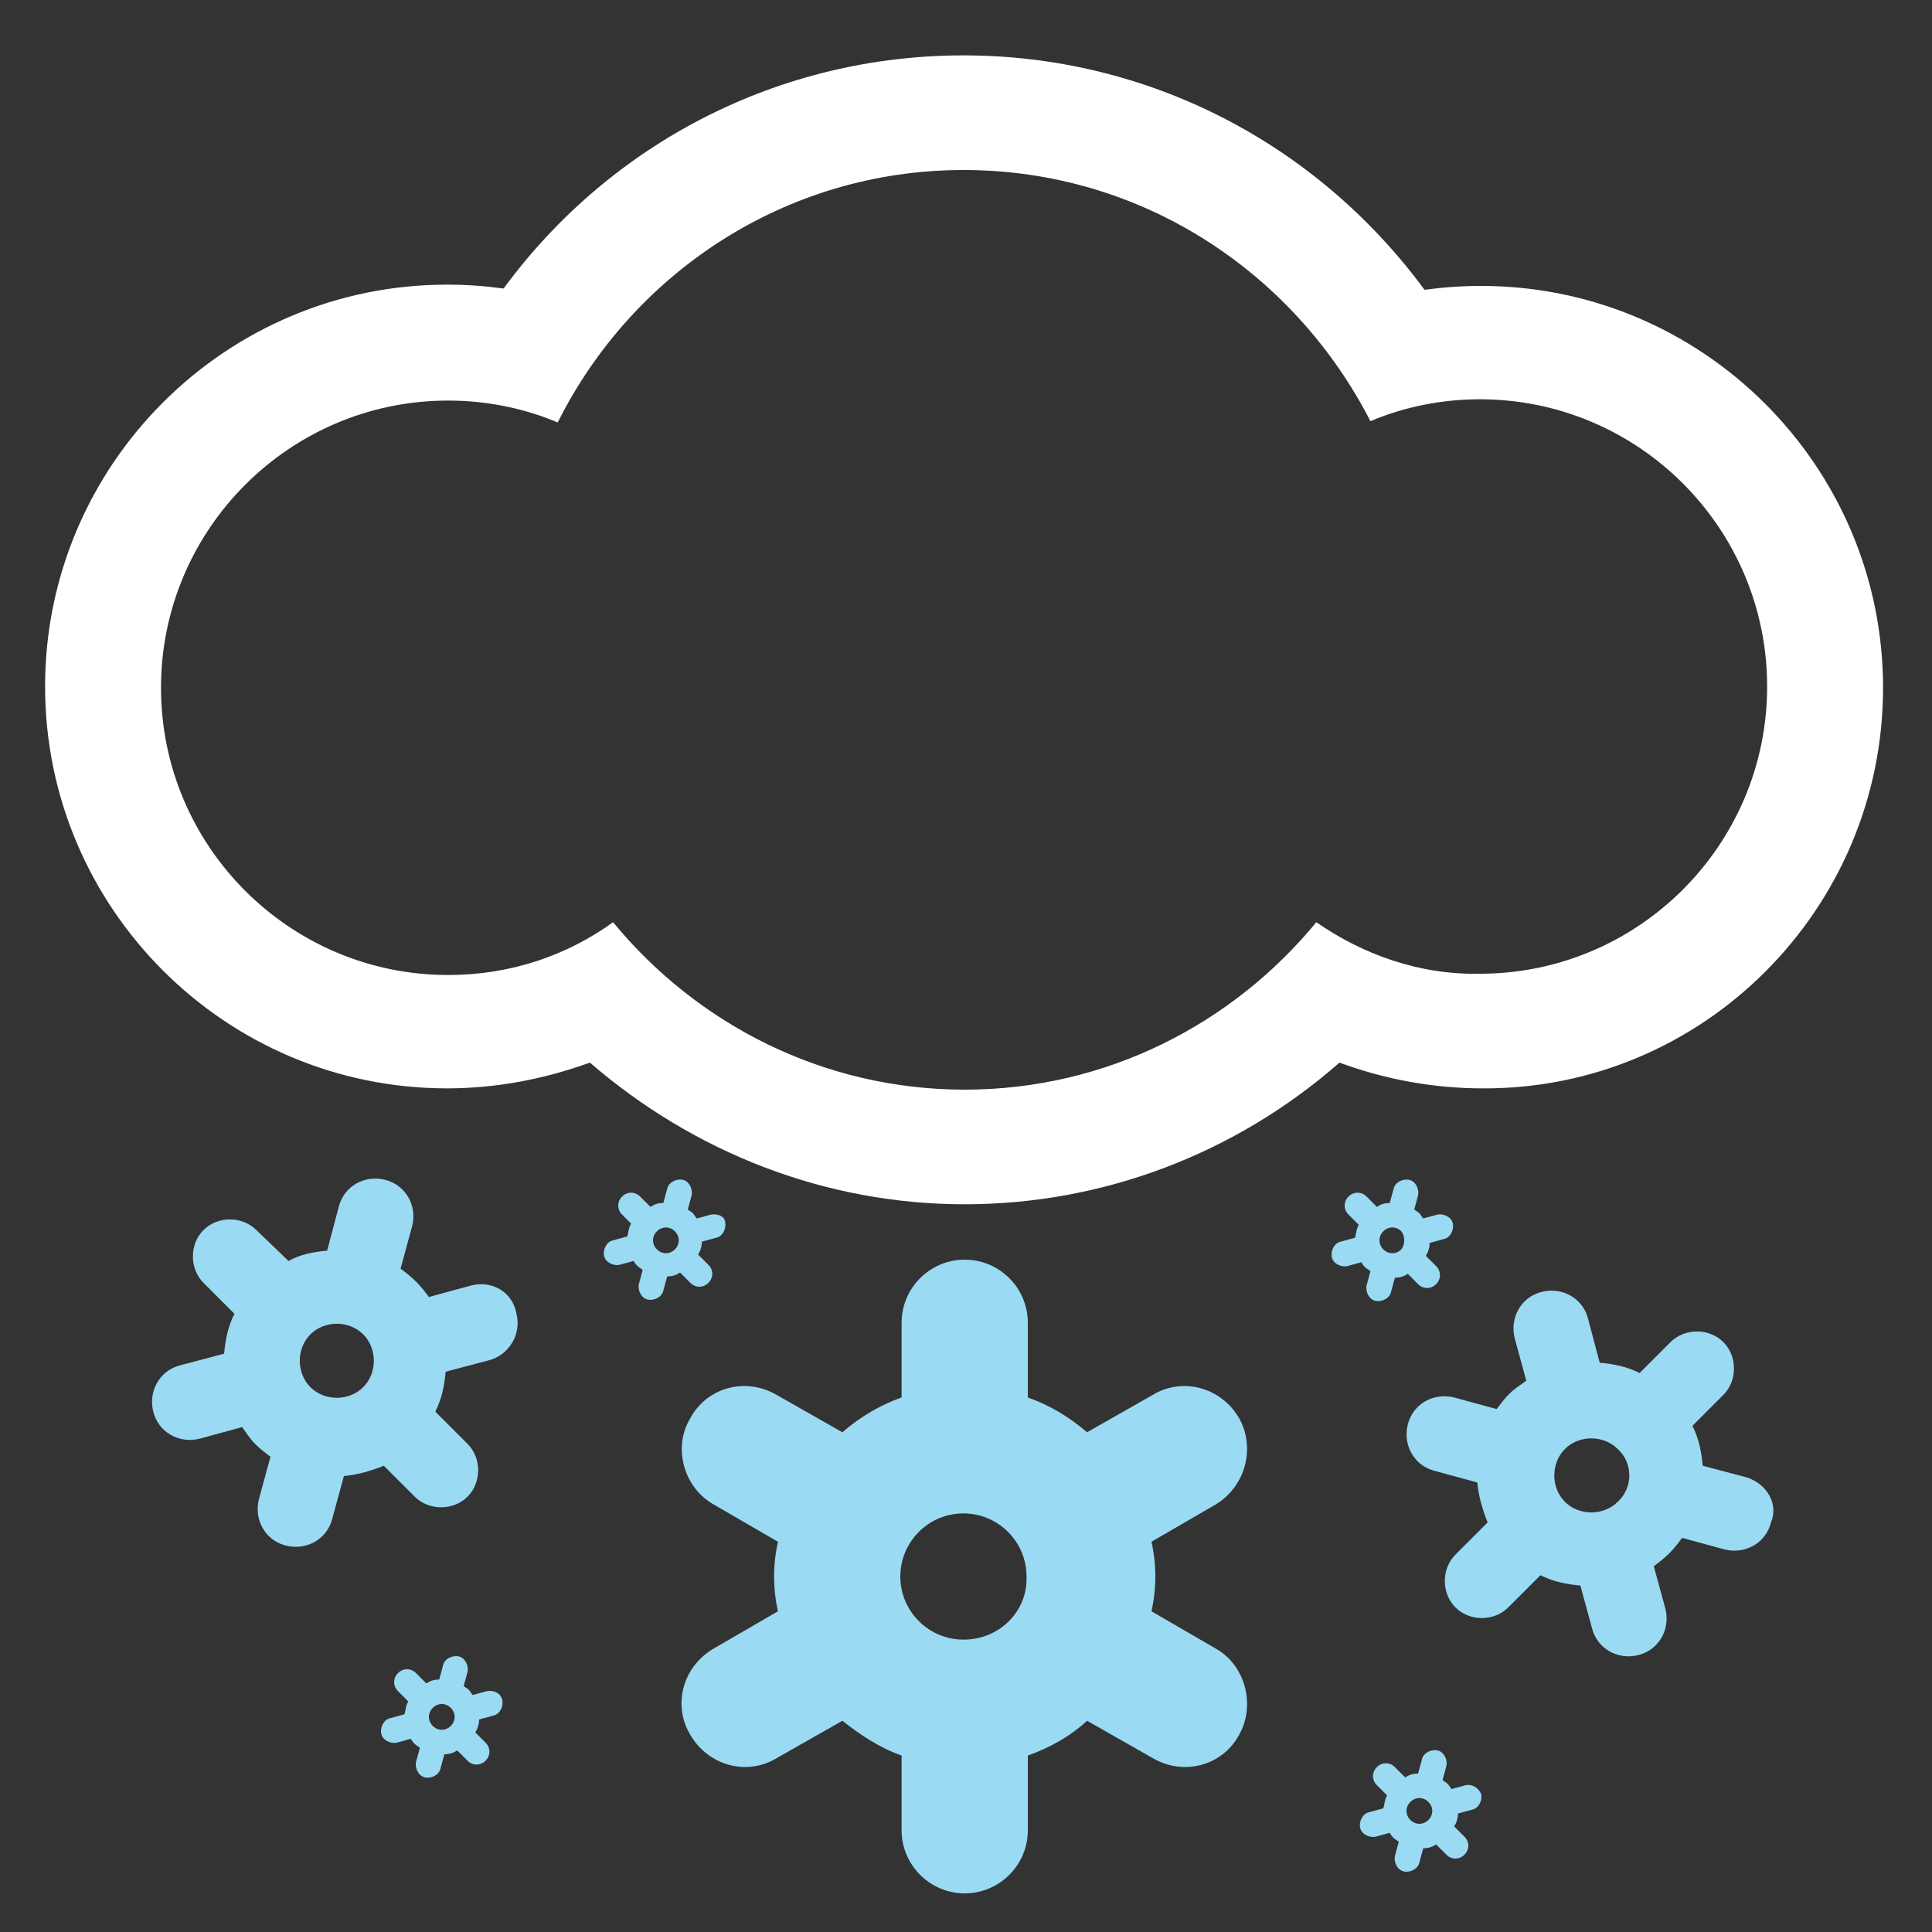 <?xml version="1.0" encoding="utf-8"?>
<!-- Generator: Adobe Illustrator 21.0.0, SVG Export Plug-In . SVG Version: 6.00 Build 0)  -->
<svg version="1.1" id="Layer_1" xmlns="http://www.w3.org/2000/svg" xmlns:xlink="http://www.w3.org/1999/xlink" x="0px" y="0px"
	 width="150px" height="150px" viewBox="0 0 150 150" style="enable-background:new 0 0 150 150;" xml:space="preserve">
<rect x="0" y="0" width="150" height="150" fill="#333333" stroke="none"/>
<style type="text/css">
	.st0{fill:#9BDAF3;}
	.st1{fill:#FFFFFF;}
</style>
<path class="st0" d="M94.4,128l-5-2.9c0.2-0.9,0.3-1.8,0.3-2.7c0-0.9-0.1-1.8-0.3-2.7l5-2.9c2.3-1.4,3.1-4.4,1.8-6.7
	c-1.4-2.4-4.4-3.2-6.7-1.8l-5.1,2.9c-1.4-1.2-2.9-2.1-4.6-2.7v-5.8c0-2.7-2.2-4.9-4.9-4.9S70,100,70,102.7v5.8
	c-1.7,0.6-3.2,1.5-4.6,2.7l-5.1-2.9c-2.4-1.4-5.4-0.6-6.7,1.8c-1.4,2.3-0.5,5.4,1.8,6.7l5,2.9c-0.2,0.9-0.3,1.8-0.3,2.7
	c0,0.9,0.1,1.8,0.3,2.7l-5,2.9c-2.4,1.4-3.2,4.4-1.8,6.7c1.4,2.4,4.4,3.2,6.7,1.8l5.1-2.9c1.4,1.1,2.9,2.1,4.6,2.7v5.8
	c0,2.7,2.2,4.9,4.9,4.9s4.9-2.2,4.9-4.9v-5.8c1.7-0.6,3.3-1.5,4.6-2.7l5.1,2.9c2.4,1.4,5.4,0.6,6.7-1.8
	C97.5,132.4,96.7,129.3,94.4,128z M74.8,127.3c-2.7,0-4.9-2.2-4.9-4.9s2.2-4.9,4.9-4.9s4.9,2.2,4.9,4.9
	C79.8,125.1,77.6,127.3,74.8,127.3z M135.6,114.7l-3.4-0.9c-0.1-1.1-0.3-2.1-0.8-3.1l2.4-2.4c1.1-1.1,1.1-3,0-4.1s-3-1.1-4.1,0
	l-2.4,2.4c-1-0.5-2-0.7-3.1-0.8l-0.9-3.4c-0.4-1.6-2-2.5-3.6-2.1s-2.5,2-2.1,3.6l0.9,3.3c-0.4,0.3-0.9,0.6-1.3,1s-0.7,0.8-1,1.2
	l-3.3-0.9c-1.6-0.4-3.2,0.5-3.6,2.1s0.5,3.2,2.1,3.6l3.3,0.9c0.1,1.1,0.4,2.1,0.8,3.1l-2.5,2.5c-1.1,1.1-1.1,3,0,4.1s3,1.1,4.1,0
	l2.5-2.5c1,0.5,2,0.7,3.1,0.8l0.9,3.3c0.4,1.6,2,2.5,3.6,2.1c1.6-0.4,2.5-2,2.1-3.6l-0.9-3.3c0.4-0.3,0.8-0.6,1.2-1s0.7-0.8,1-1.2
	l3.3,0.9c1.6,0.4,3.2-0.5,3.6-2.1C138.1,116.8,137.2,115.2,135.6,114.7L135.6,114.7z M125.6,116.6c-1.1,1.1-3,1.1-4.1,0
	s-1.1-3,0-4.1s3-1.1,4.1,0C126.8,113.6,126.8,115.5,125.6,116.6z M36.6,99.8l-3.3,0.9c-0.3-0.4-0.6-0.8-1-1.2
	c-0.4-0.4-0.8-0.7-1.2-1l0.9-3.3c0.4-1.6-0.5-3.2-2.1-3.6s-3.2,0.5-3.6,2.1l-0.9,3.4c-1.1,0.1-2.1,0.3-3,0.8l-2.5-2.4
	c-1.1-1.1-3-1.1-4.1,0s-1.1,3,0,4.1l2.4,2.4c-0.5,1-0.7,2-0.8,3.1L14,106c-1.6,0.4-2.5,2-2.1,3.6s2,2.5,3.6,2.1l3.3-0.9
	c0.3,0.4,0.6,0.9,1,1.3s0.8,0.7,1.2,1l-0.9,3.3c-0.4,1.6,0.5,3.2,2.1,3.6s3.2-0.5,3.6-2.1l0.9-3.3c1.1-0.1,2.1-0.4,3.1-0.8l2.4,2.4
	c1.1,1.1,3,1.1,4.1,0s1.1-3,0-4.1l-2.5-2.5c0.5-1,0.7-2,0.8-3.1l3.4-0.9c1.5-0.4,2.5-2,2.1-3.6C39.8,100.3,38.2,99.4,36.6,99.8z
	 M28.2,107.7c-1.1,1.1-3,1.1-4.1,0s-1.1-3,0-4.1s3-1.1,4.1,0S29.3,106.6,28.2,107.7z"/>
<path class="st1" d="M146.2,53.4c0-17.2-14-31.2-31.2-31.2c-1.5,0-2.9,0.1-4.4,0.3C102.2,11.1,89.1,4.3,74.8,4.3
	s-27.4,6.8-35.7,18.1c-1.5-0.2-2.9-0.3-4.4-0.3c-17.2,0-31.2,14-31.2,31.2s14,31.2,31.2,31.2c3.8,0,7.5-0.7,11.1-2
	c8.1,7,18.3,11,29.1,11c10.7,0,21-3.9,29.1-11c3.5,1.3,7.3,2,11.1,2C132.2,84.6,146.2,70.6,146.2,53.4z M102.2,71.6
	c-6.5,7.9-16.3,13-27.3,13s-20.8-5.1-27.3-13c-3.6,2.6-8,4.1-12.8,4.1c-12.3,0-22.3-10-22.3-22.3s10-22.3,22.3-22.3
	c3,0,5.9,0.6,8.5,1.7C49.1,21.2,61,13.2,74.8,13.2c13.9,0,25.7,8,31.6,19.5c2.6-1.1,5.5-1.7,8.5-1.7c12.3,0,22.3,10,22.3,22.3
	s-10,22.3-22.3,22.3C110.2,75.7,105.8,74.1,102.2,71.6z"/>
<path class="st0" d="M113.8,138.6l-1.1,0.3c-0.1-0.1-0.2-0.3-0.3-0.4c-0.1-0.1-0.3-0.2-0.4-0.3l0.3-1.1c0.1-0.5-0.2-1.1-0.7-1.2
	c-0.5-0.1-1.1,0.2-1.2,0.7l-0.3,1.1c-0.4,0-0.7,0.1-1,0.3l-0.8-0.8c-0.4-0.4-1-0.4-1.4,0s-0.4,1,0,1.4l0.8,0.8
	c-0.2,0.3-0.2,0.7-0.3,1l-1.1,0.3c-0.5,0.1-0.8,0.7-0.7,1.2c0.1,0.5,0.7,0.8,1.2,0.7l1.1-0.3c0.1,0.2,0.2,0.3,0.3,0.4
	c0.1,0.1,0.3,0.2,0.4,0.3l-0.3,1.1c-0.1,0.5,0.2,1.1,0.7,1.2c0.5,0.1,1.1-0.2,1.2-0.7l0.3-1.1c0.4,0,0.7-0.1,1-0.3l0.8,0.8
	c0.4,0.4,1,0.4,1.4,0s0.4-1,0-1.4l-0.8-0.8c0.2-0.3,0.3-0.7,0.3-1l1.1-0.3c0.5-0.1,0.8-0.7,0.7-1.2
	C114.8,138.8,114.3,138.5,113.8,138.6z M110.9,141.3c-0.4,0.4-1,0.4-1.4,0s-0.4-1,0-1.4s1-0.4,1.4,0S111.3,140.9,110.9,141.3z
	 M55.2,94.3l-1.1,0.3c-0.1-0.1-0.2-0.3-0.3-0.4s-0.3-0.2-0.4-0.3l0.3-1.1c0.1-0.5-0.2-1.1-0.7-1.2s-1.1,0.2-1.2,0.7l-0.3,1.1
	c-0.4,0-0.7,0.1-1,0.3l-0.8-0.8c-0.4-0.4-1-0.4-1.4,0s-0.4,1,0,1.4L49,95c-0.2,0.3-0.2,0.7-0.3,1l-1.1,0.3c-0.5,0.1-0.8,0.7-0.7,1.2
	s0.7,0.8,1.2,0.7l1.1-0.3c0.1,0.2,0.2,0.3,0.3,0.4s0.3,0.2,0.4,0.3l-0.3,1.1c-0.1,0.5,0.2,1.1,0.7,1.2s1.1-0.2,1.2-0.7l0.3-1.1
	c0.4,0,0.7-0.1,1-0.3l0.8,0.8c0.4,0.4,1,0.4,1.4,0s0.4-1,0-1.4l-0.8-0.8c0.2-0.3,0.3-0.7,0.3-1l1.1-0.3c0.5-0.1,0.8-0.7,0.7-1.2
	C56.3,94.5,55.8,94.2,55.2,94.3z M52.4,97c-0.4,0.4-1,0.4-1.4,0s-0.4-1,0-1.4s1-0.4,1.4,0S52.8,96.6,52.4,97z M111.6,94.3l-1.1,0.3
	c-0.1-0.1-0.2-0.3-0.3-0.4c-0.1-0.1-0.3-0.2-0.4-0.3l0.3-1.1c0.1-0.5-0.2-1.1-0.7-1.2s-1.1,0.2-1.2,0.7l-0.3,1.1
	c-0.4,0-0.7,0.1-1,0.3l-0.8-0.8c-0.4-0.4-1-0.4-1.4,0s-0.4,1,0,1.4l0.8,0.8c-0.2,0.3-0.2,0.7-0.3,1l-1.1,0.3
	c-0.5,0.1-0.8,0.7-0.7,1.2c0.1,0.5,0.7,0.8,1.2,0.7l1.1-0.3c0.1,0.2,0.2,0.3,0.3,0.4c0.1,0.1,0.3,0.2,0.4,0.3l-0.3,1.1
	c-0.1,0.5,0.2,1.1,0.7,1.2s1.1-0.2,1.2-0.7l0.3-1.1c0.4,0,0.7-0.1,1-0.3l0.8,0.8c0.4,0.4,1,0.4,1.4,0s0.4-1,0-1.4l-0.8-0.8
	c0.2-0.3,0.3-0.7,0.3-1l1.1-0.3c0.5-0.1,0.8-0.7,0.7-1.2C112.7,94.5,112.1,94.2,111.6,94.3z M108.8,97c-0.4,0.4-1,0.4-1.4,0
	s-0.4-1,0-1.4s1-0.4,1.4,0C109.1,96,109.1,96.6,108.8,97z M37.8,131.3l-1.1,0.3c-0.1-0.1-0.2-0.3-0.3-0.4c-0.1-0.1-0.3-0.2-0.4-0.3
	l0.3-1.1c0.1-0.5-0.2-1.1-0.7-1.2c-0.5-0.1-1.1,0.2-1.2,0.7l-0.3,1.1c-0.4,0-0.7,0.1-1,0.3l-0.8-0.8c-0.4-0.4-1-0.4-1.4,0
	s-0.4,1,0,1.4l0.8,0.8c-0.2,0.3-0.2,0.7-0.3,1l-1.1,0.3c-0.5,0.1-0.8,0.7-0.7,1.2c0.1,0.5,0.7,0.8,1.2,0.7l1.1-0.3
	c0.1,0.2,0.2,0.3,0.3,0.4c0.1,0.1,0.3,0.2,0.4,0.3l-0.3,1.1c-0.1,0.5,0.2,1.1,0.7,1.2c0.5,0.1,1.1-0.2,1.2-0.7l0.3-1.1
	c0.4,0,0.7-0.1,1-0.3l0.8,0.8c0.4,0.4,1,0.4,1.4,0s0.4-1,0-1.4l-0.8-0.8c0.2-0.3,0.3-0.7,0.3-1l1.1-0.3c0.5-0.1,0.8-0.7,0.7-1.2
	S38.4,131.2,37.8,131.3z M35,134c-0.4,0.4-1,0.4-1.4,0s-0.4-1,0-1.4s1-0.4,1.4,0S35.4,133.6,35,134z"/>
</svg>
